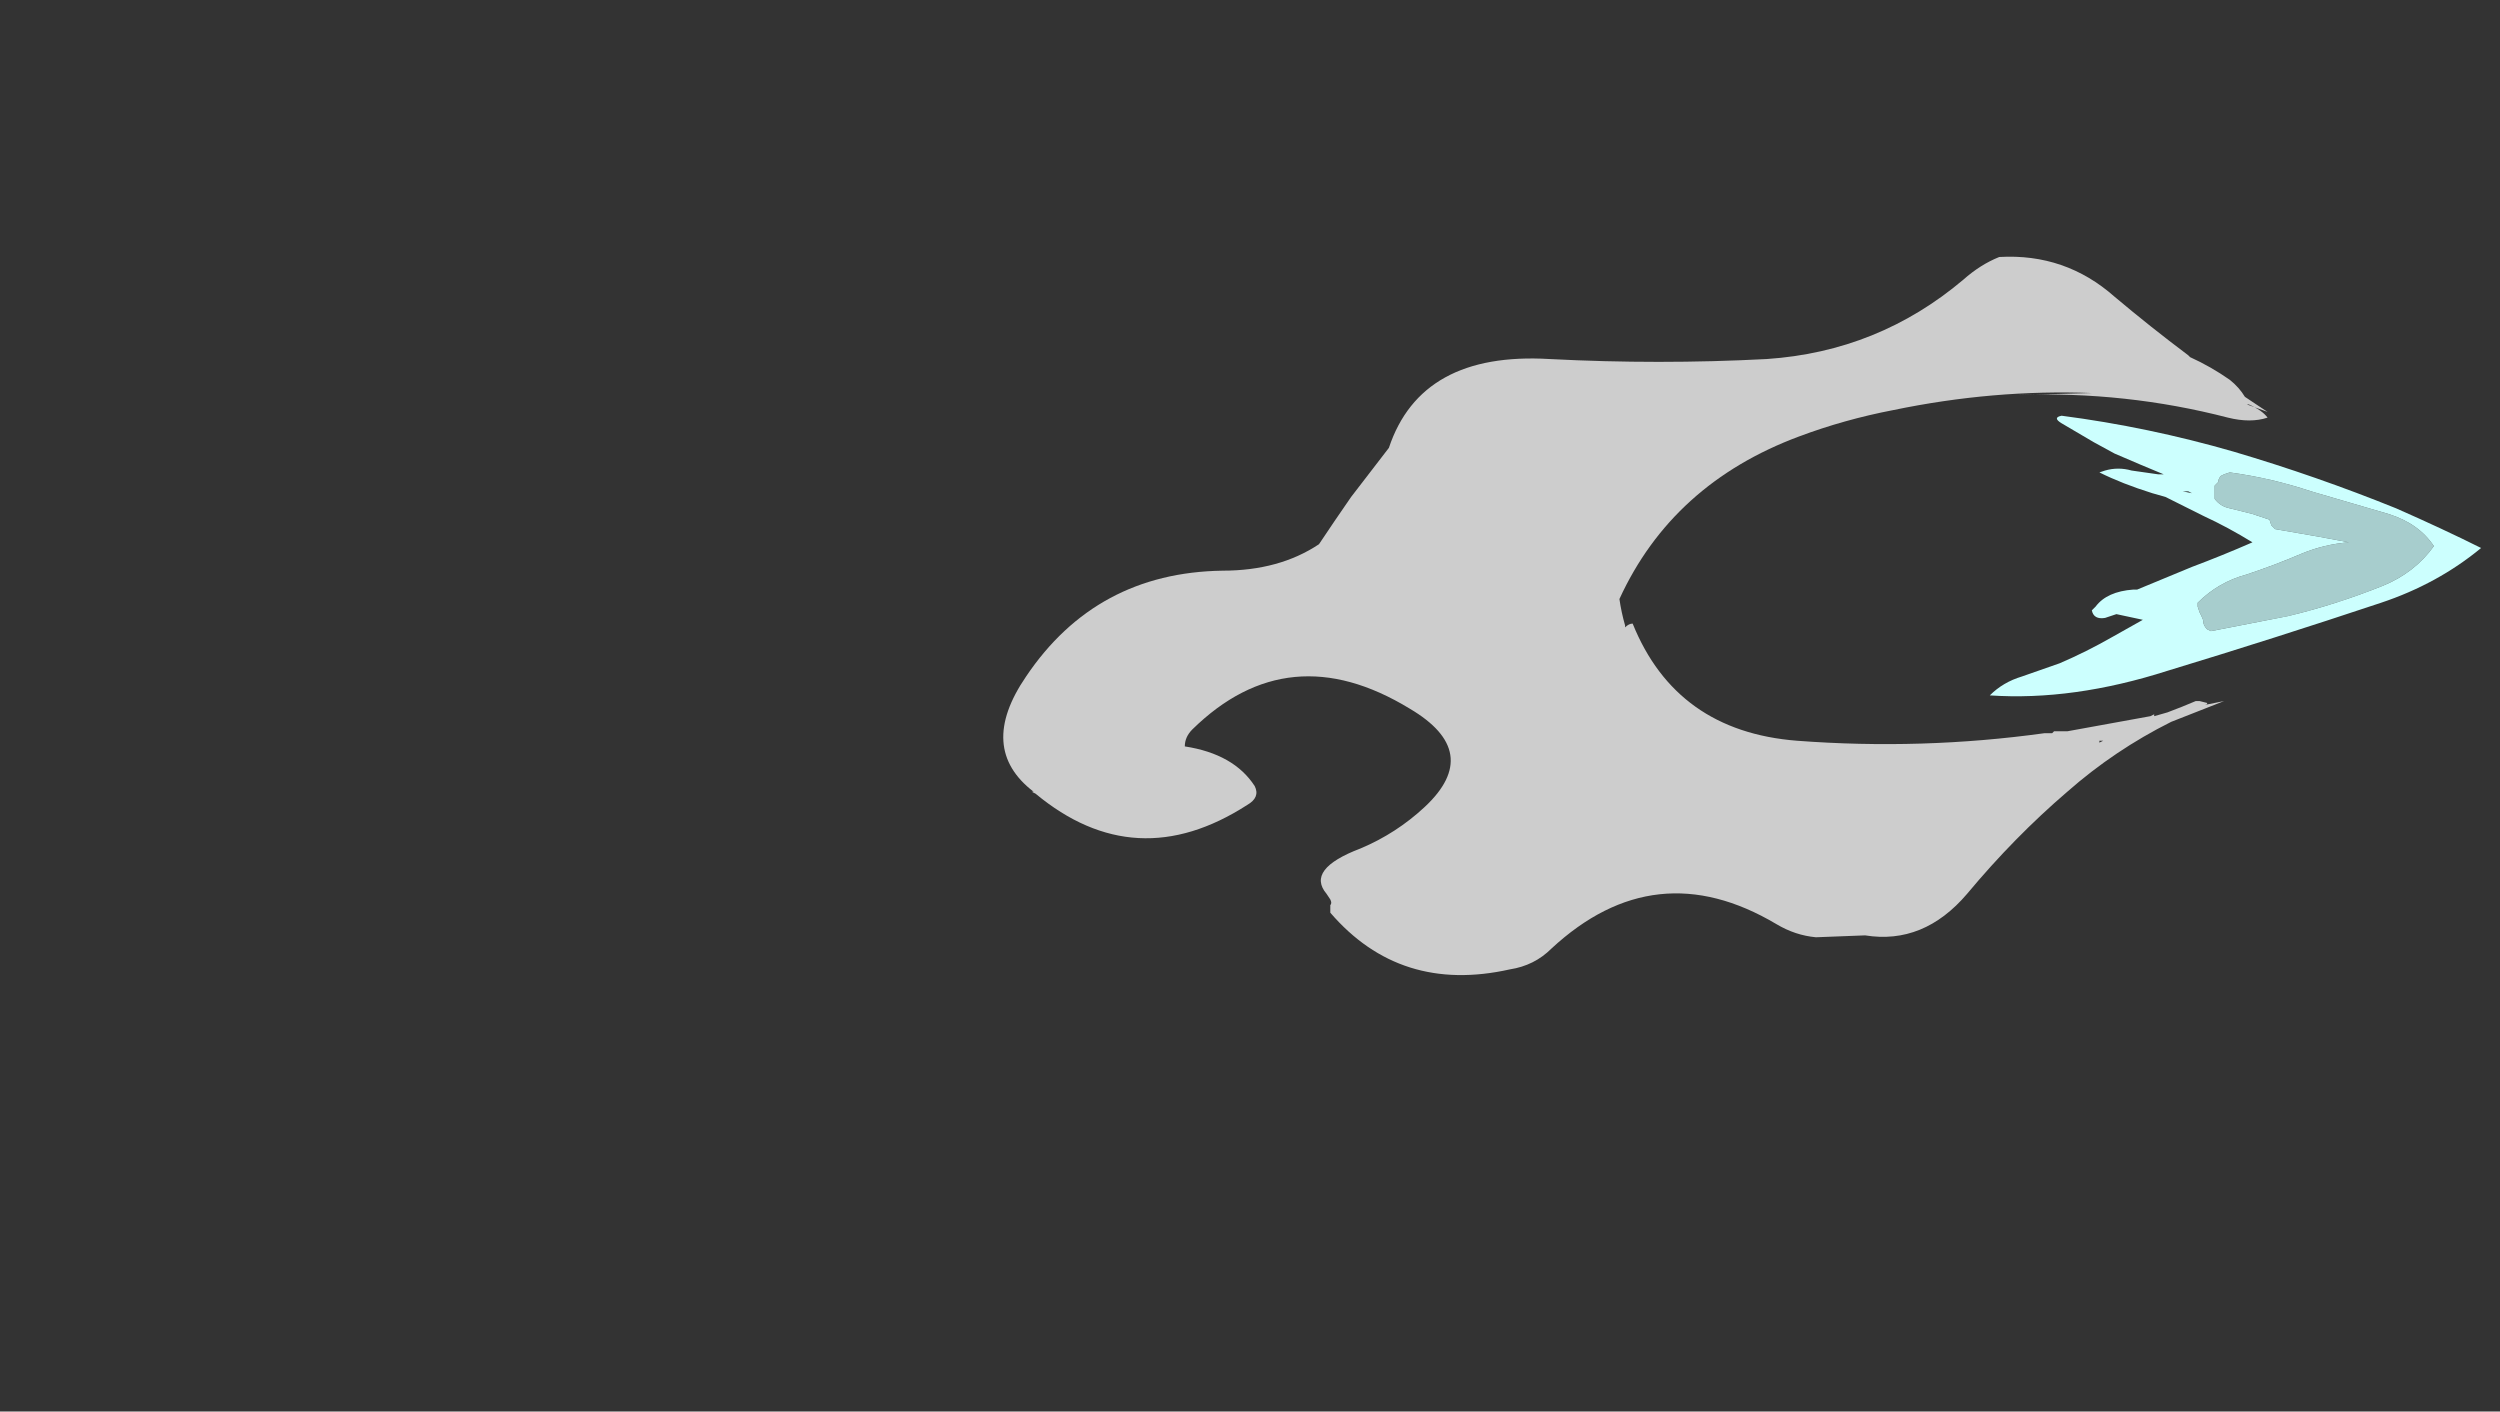<?xml version="1.0" encoding="UTF-8" standalone="no"?>
<svg xmlns:ffdec="https://www.free-decompiler.com/flash" xmlns:xlink="http://www.w3.org/1999/xlink" ffdec:objectType="frame" height="261.45px" width="463.05px" xmlns="http://www.w3.org/2000/svg">
  <rect width="100%" height="100%" fill="#333333" stroke="none"/>
  <g transform="matrix(1.0, 0.0, 0.0, 1.0, 412.3, 103.6)">
    <use ffdec:characterId="3114" height="19.0" transform="matrix(7.0, 0.0, 0.0, 7.0, -226.45, -56.0)" width="39.1" xlink:href="#shape0"/>
  </g>
  <defs>
    <g id="shape0" transform="matrix(1.0, 0.0, 0.0, 1.0, 32.35, 8.0)">
      <path d="M0.6 -4.1 Q0.95 -3.95 1.1 -3.75 0.65 -3.6 0.05 -3.75 -2.65 -4.45 -5.5 -4.35 L-5.45 -4.35 -3.55 -4.4 Q-6.15 -4.5 -8.8 -3.95 -10.1 -3.7 -11.3 -3.25 -14.65 -2.0 -16.05 1.05 -16.0 1.4 -15.9 1.75 L-15.9 1.8 Q-15.8 1.7 -15.7 1.7 -14.55 4.55 -11.35 4.8 -8.05 5.05 -4.8 4.6 L-4.6 4.6 -4.55 4.55 -4.2 4.55 -2.0 4.15 -1.9 4.1 -1.9 4.15 -1.55 4.05 Q-1.15 3.9 -0.8 3.75 L-0.7 3.75 -0.5 3.8 -0.5 3.85 -0.55 3.85 -0.05 3.75 -1.45 4.3 Q-2.95 5.05 -4.2 6.15 -5.6 7.35 -6.85 8.85 -8.0 10.2 -9.55 9.95 L-10.85 10.0 Q-11.4 9.95 -11.9 9.65 -15.1 7.75 -17.85 10.3 -18.3 10.75 -18.95 10.85 -21.85 11.5 -23.7 9.35 L-23.7 9.15 Q-23.65 9.1 -23.7 9.0 L-23.8 8.85 Q-24.35 8.2 -22.9 7.65 -21.95 7.25 -21.2 6.55 -19.65 5.1 -21.6 3.95 -24.8 2.0 -27.35 4.5 -27.55 4.7 -27.55 4.95 -26.25 5.15 -25.7 6.0 -25.55 6.3 -25.9 6.5 -28.85 8.4 -31.5 6.2 L-31.6 6.15 -31.55 6.15 Q-33.05 5.0 -31.75 3.1 -29.9 0.35 -26.55 0.3 -25.05 0.3 -24.0 -0.4 -23.6 -1.0 -23.15 -1.65 L-22.15 -2.95 Q-21.3 -5.5 -17.9 -5.3 -15.0 -5.15 -12.15 -5.3 -9.2 -5.5 -6.95 -7.4 -6.5 -7.8 -6.0 -8.0 -4.25 -8.1 -2.95 -6.95 -2.0 -6.15 -1.0 -5.4 L-0.95 -5.35 Q-0.4 -5.1 0.1 -4.75 0.35 -4.55 0.5 -4.3 L1.1 -3.9 0.55 -4.1 0.6 -4.1 M-3.25 4.8 L-3.35 4.8 -3.35 4.85 -3.25 4.8" fill="#ffffff" fill-opacity="0.753" fill-rule="evenodd" stroke="none"/>
      <path d="M0.1 -2.3 L-0.05 -2.25 -0.15 -2.2 -0.2 -2.1 -0.2 -2.05 -0.3 -1.95 -0.3 -1.6 Q-0.15 -1.4 0.1 -1.35 L0.7 -1.2 1.15 -1.05 1.2 -0.9 1.3 -0.8 2.45 -0.6 3.25 -0.45 Q2.6 -0.4 2.0 -0.15 1.3 0.15 0.55 0.4 -0.2 0.6 -0.75 1.15 L-0.75 1.25 -0.7 1.4 -0.65 1.5 Q-0.6 1.6 -0.6 1.65 -0.6 1.75 -0.5 1.85 L-0.4 1.9 1.65 1.5 Q2.9 1.2 4.15 0.7 5.0 0.35 5.5 -0.35 5.1 -0.95 4.3 -1.2 L2.25 -1.8 Q1.2 -2.15 0.1 -2.3 M4.5 -1.35 Q5.75 -0.8 6.75 -0.3 5.6 0.65 4.1 1.15 1.25 2.1 -1.55 2.95 -4.05 3.75 -6.25 3.6 -5.9 3.25 -5.4 3.1 L-4.4 2.75 Q-3.7 2.45 -3.0 2.05 L-2.2 1.6 -2.9 1.45 -3.2 1.55 Q-3.5 1.6 -3.55 1.35 L-3.45 1.25 Q-3.15 0.85 -2.45 0.8 L-2.35 0.8 -0.9 0.2 Q-0.1 -0.1 0.7 -0.45 0.05 -0.85 -0.6 -1.15 L-1.6 -1.65 -1.95 -1.75 Q-2.75 -2.0 -3.35 -2.3 L-3.2 -2.35 Q-2.85 -2.45 -2.5 -2.35 L-1.8 -2.25 -1.65 -2.25 -2.25 -2.5 -2.95 -2.8 -3.5 -3.1 -4.35 -3.6 Q-4.6 -3.75 -4.35 -3.8 -2.05 -3.5 0.2 -2.85 2.4 -2.2 4.5 -1.35 M-1.15 -1.8 L-0.9 -1.75 -1.0 -1.8 -1.15 -1.8" fill="#ccfffe" fill-rule="evenodd" stroke="none"/>
      <path d="M0.1 -2.3 Q1.2 -2.15 2.25 -1.8 L4.3 -1.2 Q5.1 -0.95 5.5 -0.35 5.0 0.35 4.15 0.7 2.9 1.2 1.65 1.5 L-0.4 1.9 -0.5 1.85 Q-0.6 1.75 -0.6 1.65 -0.6 1.6 -0.65 1.5 L-0.7 1.4 -0.75 1.25 -0.75 1.15 Q-0.2 0.6 0.55 0.4 1.3 0.15 2.0 -0.15 2.6 -0.4 3.25 -0.45 L2.45 -0.6 1.3 -0.8 1.2 -0.9 1.15 -1.05 0.7 -1.2 0.1 -1.35 Q-0.15 -1.4 -0.3 -1.6 L-0.3 -1.95 -0.2 -2.05 -0.2 -2.1 -0.15 -2.2 -0.05 -2.25 0.1 -2.3" fill="#ccfffe" fill-opacity="0.753" fill-rule="evenodd" stroke="none"/>
    </g>
  </defs>
</svg>
